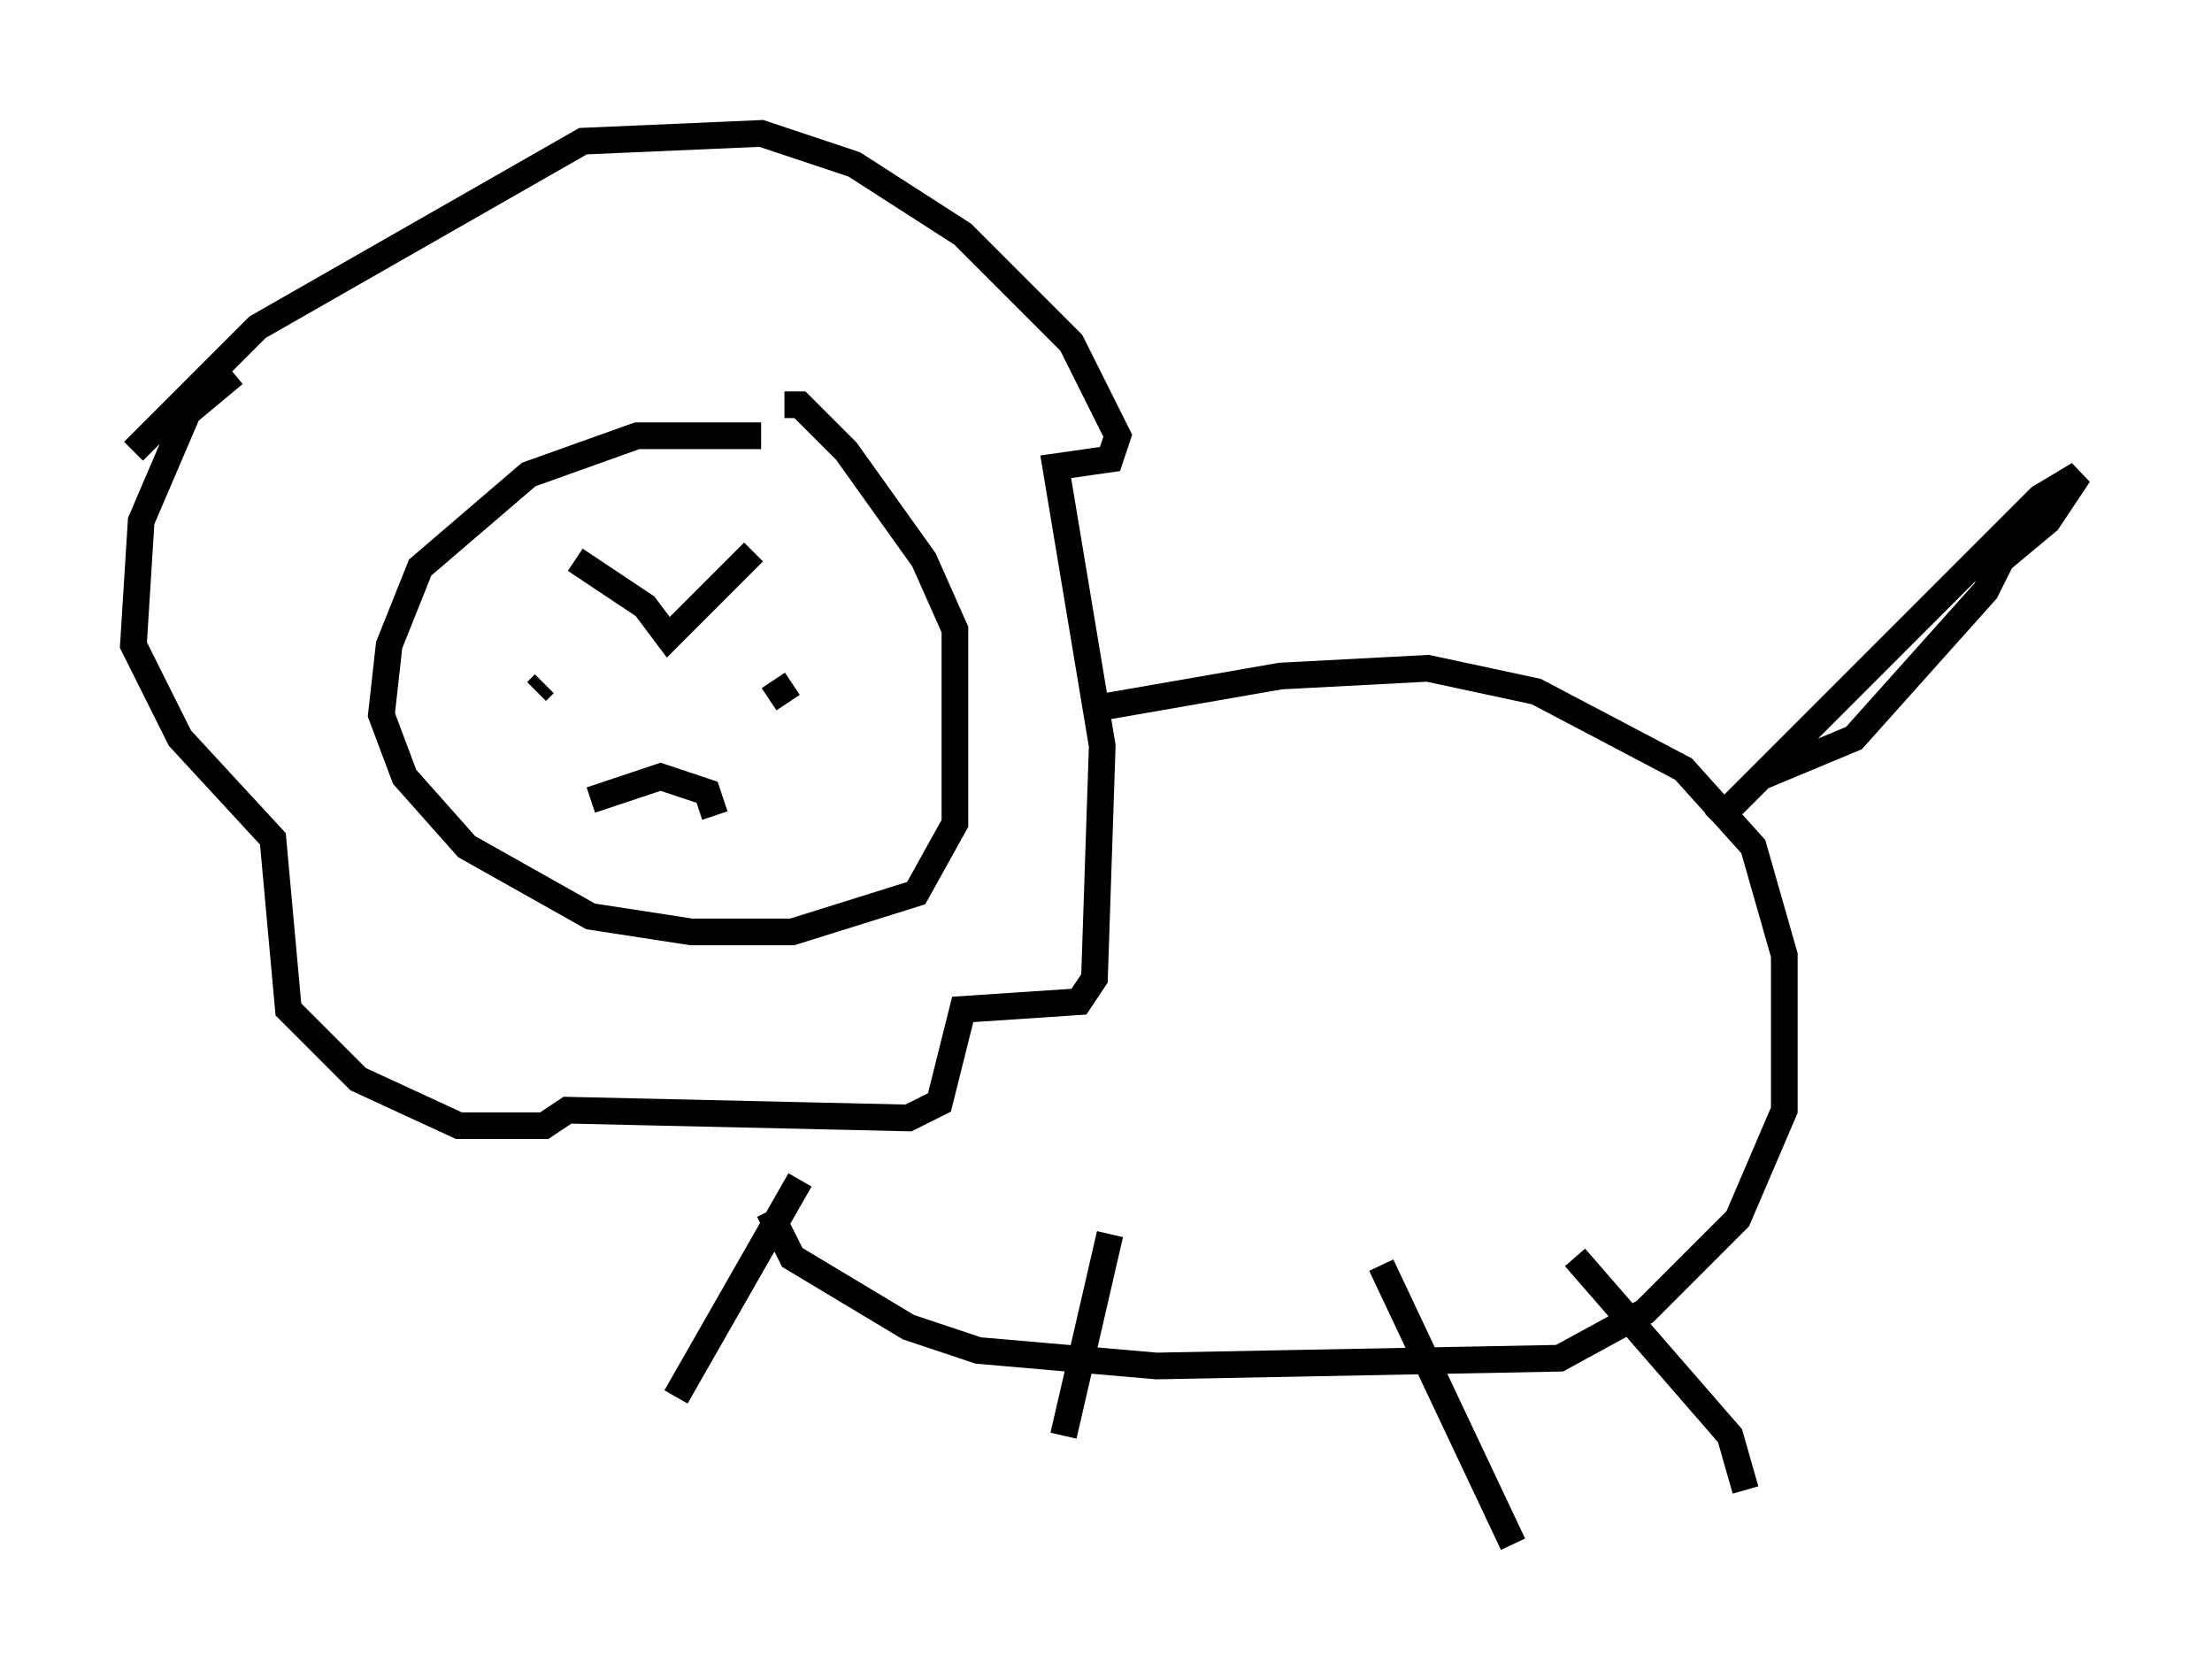 <?xml version="1.0" encoding="utf-8" ?>
<svg baseProfile="full" height="62.871" version="1.1" width="82.916" xmlns="http://www.w3.org/2000/svg" xmlns:ev="http://www.w3.org/2001/xml-events" xmlns:xlink="http://www.w3.org/1999/xlink"><defs /><rect fill="white" height="62.871" width="82.916" x="0" y="0" /><path d="M31.436, 16.911 m-2.905, -0.581 l-4.648, 0.0 -4.067, 1.453 l-4.067, 3.486 -1.162, 2.905 l-0.291, 2.615 0.872, 2.324 l2.324, 2.615 4.648, 2.615 l3.777, 0.581 3.777, 0.0 l4.648, -1.453 1.453, -2.615 l0.0, -7.263 -1.162, -2.615 l-2.905, -4.067 -1.743, -1.743 l-0.581, 0.0 m-20.626, -1.162 l-1.743, 1.453 -1.743, 4.067 l-0.291, 4.648 1.743, 3.486 l3.486, 3.777 0.581, 6.391 l2.615, 2.615 3.777, 1.743 l3.196, 0.0 0.872, -0.581 l12.782, 0.291 1.162, -0.581 l0.872, -3.486 4.358, -0.291 l0.581, -0.872 0.291, -8.715 l-1.743, -10.458 2.034, -0.291 l0.291, -0.872 -1.743, -3.486 l-4.067, -4.067 -4.067, -2.615 l-3.486, -1.162 -6.682, 0.291 l-12.201, 6.972 -4.648, 4.648 m36.313, 9.587 l6.682, -1.162 5.52, -0.291 l4.067, 0.872 5.52, 2.905 l2.615, 2.905 1.162, 4.067 l0.0, 5.81 -1.743, 4.067 l-3.486, 3.486 -3.196, 1.743 l-15.106, 0.291 -6.682, -0.581 l-2.615, -0.872 -4.358, -2.615 l-0.872, -1.743 m37.184, -16.268 l3.486, -1.453 4.939, -5.52 l0.581, -1.162 1.743, -1.453 l1.162, -1.743 -1.453, 0.872 l-12.201, 12.201 m-34.279, 13.363 l-4.648, 8.134 m16.268, -6.101 l-1.743, 7.553 m11.911, -6.391 l4.939, 10.458 m2.324, -10.749 l5.81, 6.682 0.581, 2.034 m-43.866, -34.86 l2.615, 1.743 0.872, 1.162 l3.196, -3.196 m-8.134, 5.229 l0.291, -0.291 m10.168, 0.0 l0.0, 0.0 m-1.743, 0.872 l0.0, 0.0 m0.0, -0.291 l0.872, -0.581 m-7.553, 4.358 l2.615, -0.872 1.743, 0.581 l0.291, 0.872 " fill="none" stroke="black" stroke-width="1" /></svg>